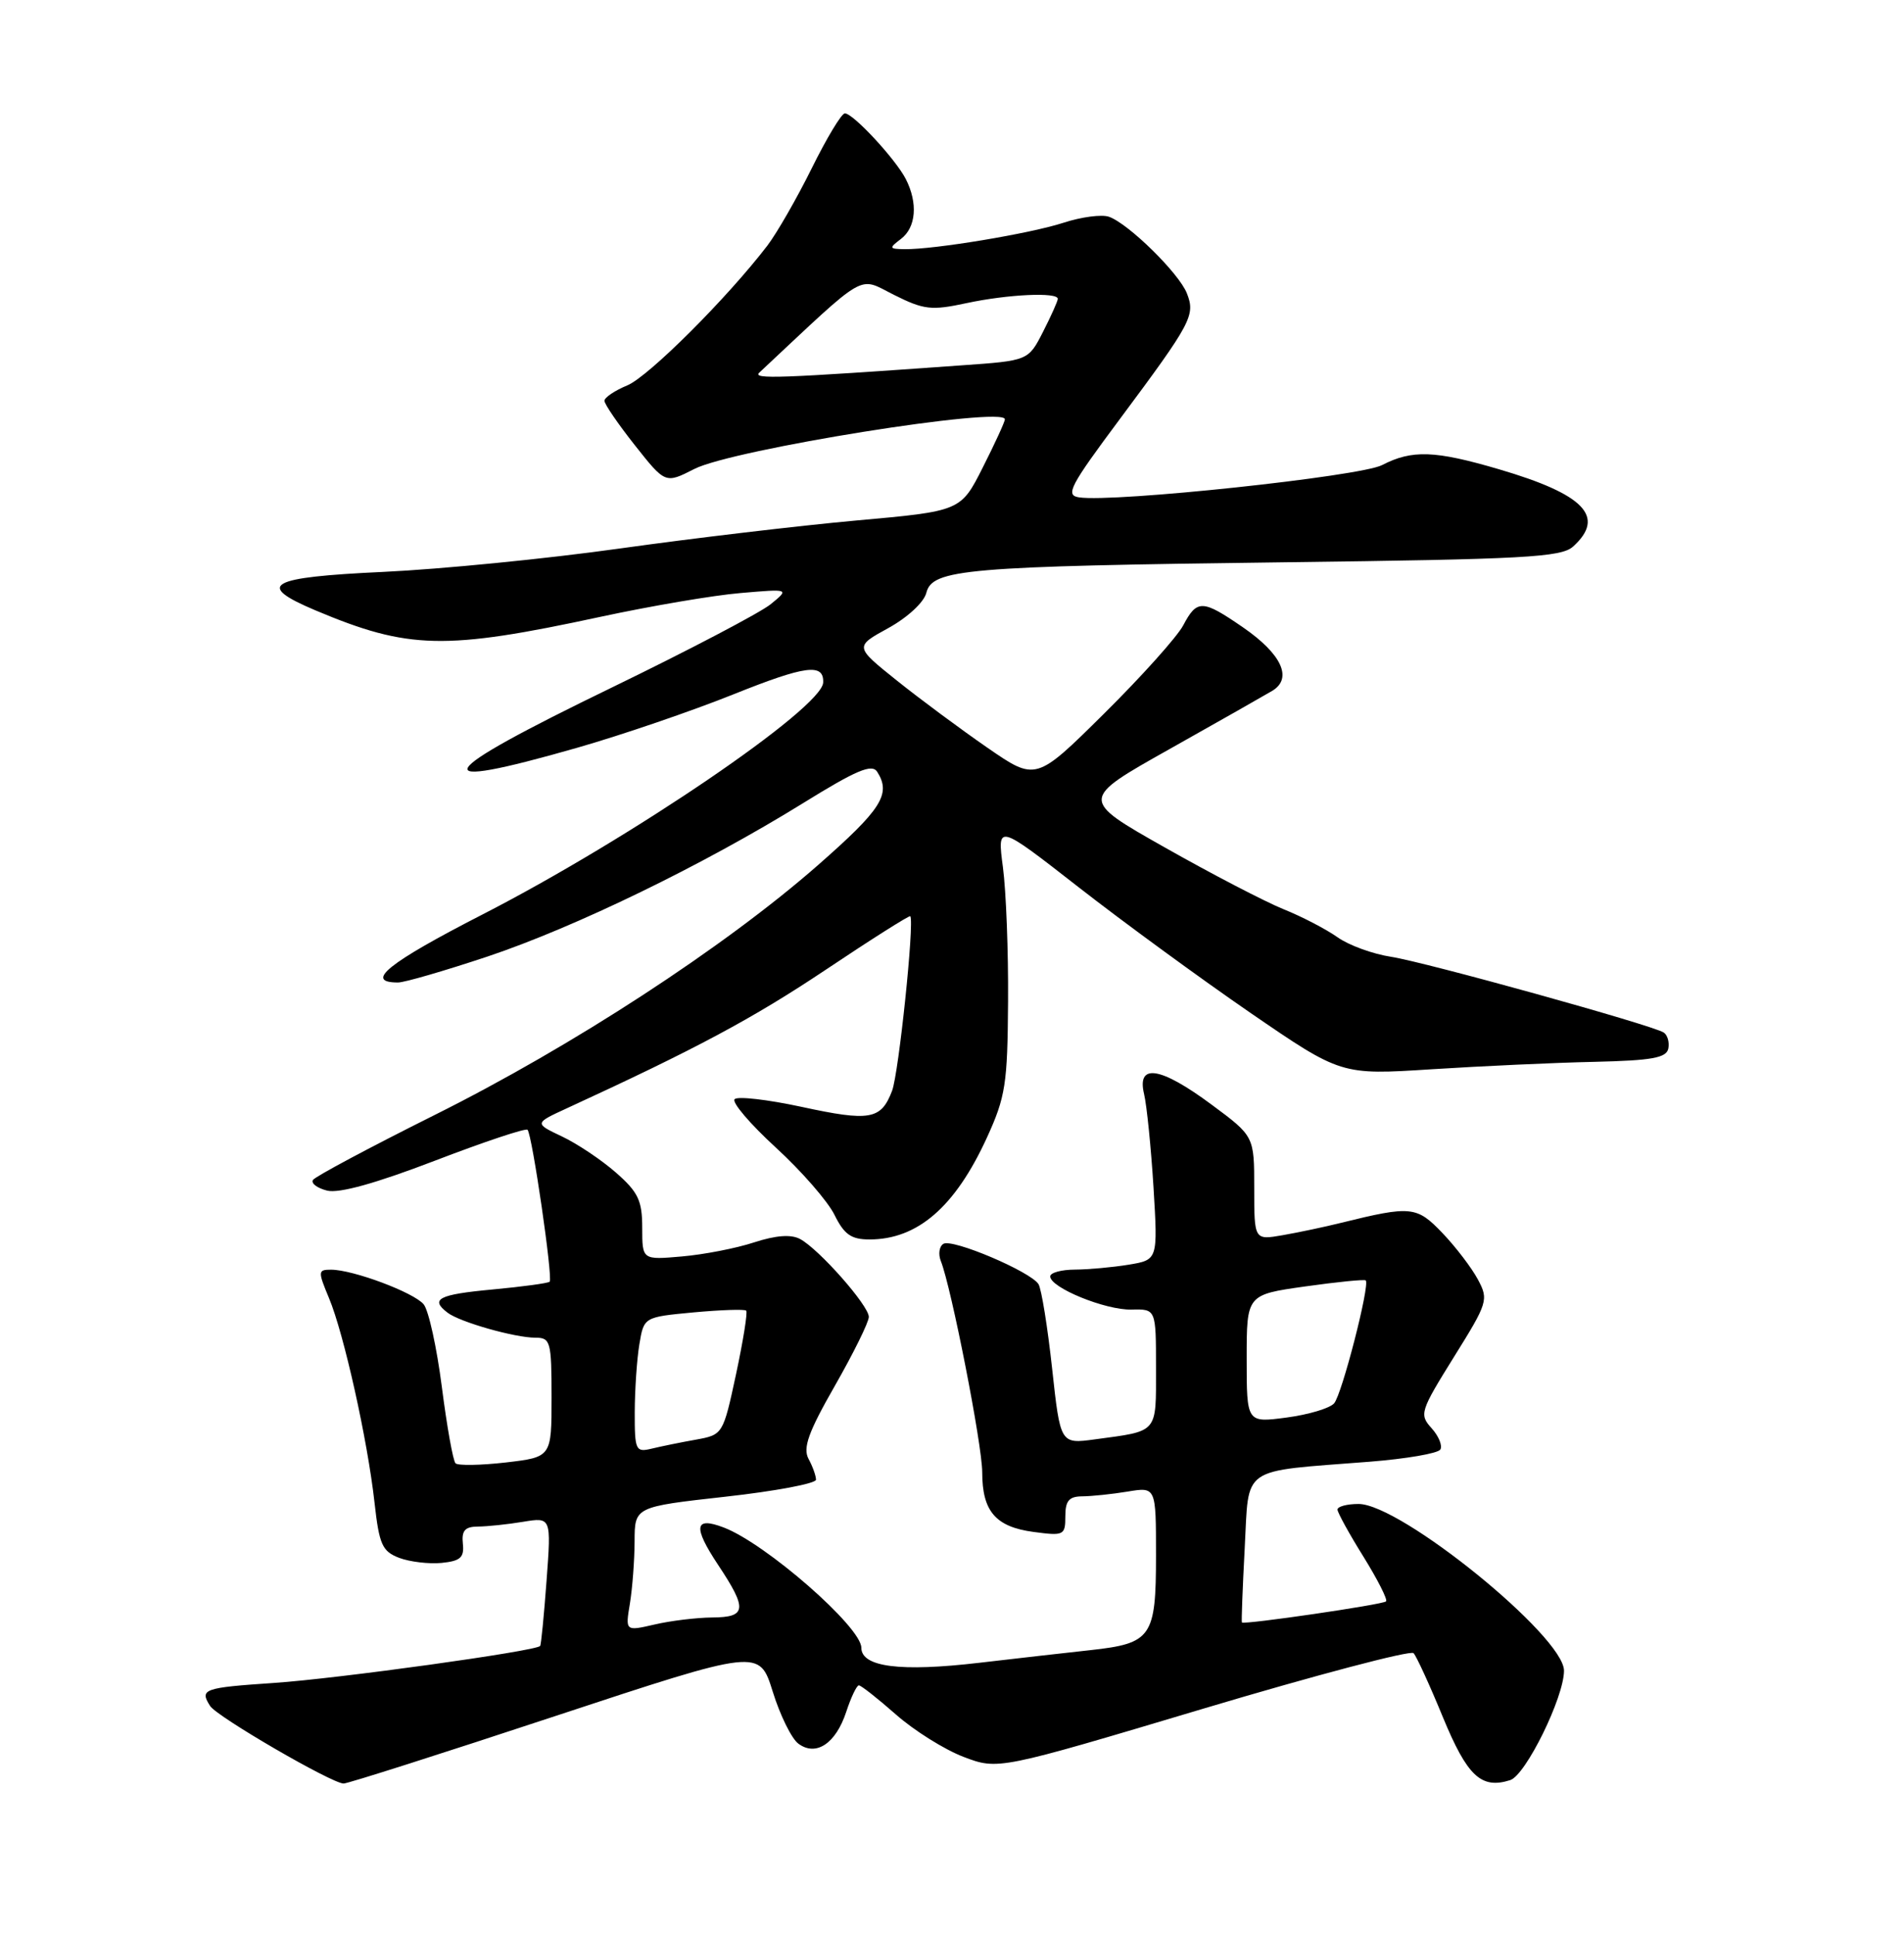 <?xml version="1.0" encoding="UTF-8" standalone="no"?>
<!DOCTYPE svg PUBLIC "-//W3C//DTD SVG 1.1//EN" "http://www.w3.org/Graphics/SVG/1.1/DTD/svg11.dtd" >
<svg xmlns="http://www.w3.org/2000/svg" xmlns:xlink="http://www.w3.org/1999/xlink" version="1.1" viewBox="0 0 252 256">
 <g >
 <path fill="currentColor"
d=" M 73.50 227.06 C 100.50 218.15 100.50 218.15 102.27 223.82 C 103.24 226.95 104.77 230.05 105.66 230.71 C 107.99 232.45 110.61 230.72 112.00 226.51 C 112.63 224.58 113.39 223.00 113.67 223.00 C 113.96 223.00 116.16 224.73 118.57 226.85 C 120.98 228.98 125.01 231.50 127.52 232.46 C 132.10 234.20 132.10 234.20 159.24 226.09 C 174.17 221.63 186.70 218.33 187.09 218.74 C 187.48 219.16 189.23 222.97 190.97 227.21 C 194.20 235.03 196.04 236.76 199.88 235.54 C 201.93 234.89 207.00 224.58 207.00 221.06 C 207.00 216.52 185.40 199.00 179.81 199.00 C 178.26 199.00 177.01 199.34 177.02 199.75 C 177.04 200.16 178.58 202.97 180.46 205.98 C 182.33 209.00 183.68 211.65 183.45 211.89 C 183.02 212.32 164.65 215.00 164.37 214.68 C 164.29 214.58 164.46 210.16 164.74 204.86 C 165.34 193.81 163.95 194.77 181.28 193.41 C 186.10 193.03 190.31 192.31 190.63 191.80 C 190.94 191.29 190.42 190.02 189.47 188.97 C 187.83 187.15 187.96 186.74 192.42 179.57 C 196.92 172.36 197.04 171.97 195.60 169.29 C 194.78 167.76 192.68 165.00 190.92 163.16 C 187.51 159.59 186.77 159.51 177.50 161.80 C 175.30 162.35 171.81 163.08 169.75 163.44 C 166.00 164.09 166.00 164.09 166.00 157.21 C 166.00 150.34 166.00 150.34 160.37 146.17 C 153.59 141.14 150.44 140.64 151.42 144.75 C 151.78 146.26 152.34 151.82 152.67 157.10 C 153.25 166.70 153.25 166.70 149.38 167.34 C 147.24 167.69 144.04 167.98 142.25 167.99 C 140.46 168.00 139.00 168.40 139.00 168.89 C 139.00 170.38 146.31 173.36 149.75 173.28 C 153.00 173.20 153.00 173.20 153.00 181.03 C 153.00 189.73 153.36 189.31 144.92 190.45 C 140.34 191.07 140.34 191.07 139.25 181.07 C 138.65 175.57 137.84 170.55 137.45 169.92 C 136.42 168.26 126.04 163.85 124.86 164.58 C 124.31 164.92 124.16 165.94 124.52 166.85 C 125.91 170.33 130.00 191.19 130.00 194.81 C 130.00 199.97 131.77 202.03 136.79 202.70 C 140.81 203.24 141.00 203.15 141.00 200.63 C 141.00 198.57 141.49 198.00 143.25 197.99 C 144.49 197.98 147.19 197.70 149.25 197.36 C 153.00 196.74 153.00 196.74 153.00 205.80 C 153.00 216.62 152.43 217.45 144.33 218.34 C 141.12 218.69 134.51 219.44 129.64 220.01 C 119.17 221.24 114.00 220.58 114.00 218.02 C 114.00 215.28 101.34 204.22 95.78 202.11 C 91.90 200.63 91.69 202.01 95.05 207.07 C 98.95 212.94 98.82 213.99 94.25 214.02 C 92.19 214.04 88.76 214.45 86.63 214.95 C 82.76 215.84 82.76 215.84 83.37 212.17 C 83.70 210.15 83.98 206.45 83.99 203.94 C 84.00 199.38 84.00 199.38 96.00 198.04 C 102.60 197.31 108.00 196.29 108.00 195.79 C 108.00 195.28 107.56 194.04 107.01 193.03 C 106.24 191.58 106.99 189.49 110.51 183.34 C 112.97 179.03 114.99 174.94 114.99 174.25 C 115.00 172.76 108.41 165.29 105.89 163.94 C 104.69 163.30 102.70 163.45 99.80 164.39 C 97.44 165.17 93.14 166.00 90.25 166.25 C 85.00 166.71 85.00 166.71 85.00 162.46 C 85.00 158.86 84.47 157.74 81.54 155.17 C 79.64 153.50 76.42 151.34 74.39 150.38 C 70.70 148.63 70.70 148.63 75.10 146.61 C 92.10 138.79 99.61 134.78 109.28 128.32 C 115.33 124.27 120.38 121.08 120.48 121.23 C 121.04 122.02 118.95 142.01 118.07 144.33 C 116.61 148.16 115.15 148.42 106.02 146.44 C 101.59 145.49 97.63 145.03 97.23 145.44 C 96.83 145.85 99.28 148.72 102.68 151.84 C 106.08 154.95 109.57 158.96 110.45 160.75 C 111.73 163.35 112.66 164.00 115.08 164.00 C 121.45 164.00 126.42 159.69 130.62 150.53 C 133.09 145.13 133.35 143.42 133.42 132.53 C 133.47 125.91 133.16 117.91 132.74 114.75 C 131.98 108.99 131.98 108.99 142.74 117.38 C 148.66 122.00 158.90 129.48 165.50 134.02 C 177.50 142.25 177.50 142.25 189.50 141.48 C 196.10 141.06 205.78 140.61 211.00 140.50 C 218.66 140.32 220.56 139.98 220.81 138.73 C 220.97 137.88 220.69 136.93 220.18 136.61 C 218.52 135.59 188.64 127.30 184.11 126.60 C 181.69 126.23 178.50 125.07 177.02 124.01 C 175.53 122.96 172.32 121.28 169.87 120.30 C 167.43 119.31 160.36 115.64 154.18 112.14 C 142.93 105.78 142.93 105.78 154.75 99.14 C 161.25 95.49 167.39 92.00 168.40 91.40 C 171.12 89.75 169.63 86.53 164.50 83.00 C 159.14 79.31 158.43 79.29 156.60 82.75 C 155.80 84.26 151.08 89.52 146.12 94.43 C 137.10 103.36 137.10 103.36 130.68 98.93 C 127.15 96.49 121.75 92.49 118.68 90.03 C 113.10 85.56 113.10 85.56 117.58 83.10 C 120.12 81.70 122.29 79.69 122.60 78.45 C 123.39 75.30 127.70 74.93 169.95 74.40 C 201.79 74.00 206.63 73.74 208.20 72.32 C 212.56 68.38 209.71 65.41 198.39 62.09 C 189.91 59.60 186.89 59.49 182.92 61.54 C 180.03 63.04 147.46 66.51 142.82 65.81 C 140.96 65.54 141.58 64.35 148.25 55.40 C 157.72 42.68 158.23 41.72 157.09 38.82 C 156.06 36.17 149.35 29.58 146.77 28.68 C 145.82 28.35 143.12 28.70 140.77 29.47 C 136.34 30.91 123.63 33.02 119.73 32.97 C 117.66 32.94 117.63 32.84 119.25 31.61 C 121.25 30.09 121.51 26.86 119.88 23.68 C 118.52 21.04 112.92 15.00 111.82 15.00 C 111.38 15.00 109.42 18.26 107.45 22.24 C 105.48 26.22 102.83 30.83 101.57 32.49 C 96.23 39.46 85.84 49.82 83.03 50.99 C 81.36 51.68 80.00 52.60 80.00 53.03 C 80.00 53.47 81.81 56.11 84.03 58.92 C 88.06 64.01 88.06 64.01 91.90 62.05 C 96.97 59.46 133.00 53.70 133.00 55.48 C 133.00 55.80 131.69 58.66 130.08 61.84 C 127.16 67.63 127.16 67.63 113.33 68.87 C 105.72 69.56 91.62 71.23 82.00 72.58 C 72.38 73.93 58.31 75.32 50.75 75.67 C 35.48 76.38 33.73 77.37 41.75 80.76 C 54.08 85.95 58.85 86.06 79.50 81.61 C 86.10 80.19 94.42 78.77 98.00 78.47 C 104.50 77.91 104.50 77.91 102.00 79.95 C 100.62 81.07 91.18 86.02 81.02 90.95 C 57.00 102.59 55.69 104.87 76.43 98.93 C 82.33 97.24 91.62 94.06 97.08 91.87 C 106.61 88.05 109.06 87.72 108.95 90.31 C 108.81 93.69 83.47 110.94 63.86 121.00 C 51.34 127.42 48.14 130.00 52.68 130.00 C 53.54 130.00 58.86 128.45 64.51 126.57 C 76.15 122.67 93.01 114.48 106.24 106.30 C 113.34 101.90 115.40 101.03 116.10 102.12 C 117.97 105.07 116.70 107.07 108.25 114.48 C 95.89 125.32 75.72 138.46 57.51 147.54 C 48.94 151.82 41.70 155.68 41.42 156.13 C 41.14 156.58 41.99 157.21 43.30 157.54 C 44.87 157.93 49.74 156.58 57.53 153.59 C 64.05 151.09 69.58 149.24 69.82 149.49 C 70.43 150.09 73.20 169.13 72.75 169.59 C 72.55 169.79 69.15 170.25 65.19 170.62 C 58.04 171.28 56.86 171.89 59.25 173.70 C 60.88 174.94 68.14 177.00 70.87 177.00 C 72.86 177.00 73.00 177.50 73.00 184.90 C 73.00 192.80 73.00 192.80 66.94 193.51 C 63.60 193.89 60.61 193.94 60.29 193.62 C 59.96 193.29 59.15 188.75 58.48 183.52 C 57.81 178.30 56.73 173.37 56.07 172.58 C 54.76 171.01 46.72 168.00 43.81 168.00 C 42.08 168.00 42.06 168.21 43.54 171.75 C 45.52 176.48 48.65 190.55 49.57 198.83 C 50.19 204.39 50.59 205.27 52.83 206.13 C 54.24 206.66 56.76 206.96 58.44 206.80 C 60.94 206.55 61.46 206.09 61.26 204.25 C 61.08 202.52 61.54 202.00 63.26 201.99 C 64.49 201.98 67.18 201.70 69.23 201.36 C 72.96 200.75 72.96 200.75 72.34 209.12 C 72.00 213.73 71.62 217.63 71.49 217.79 C 70.94 218.47 44.71 222.11 36.25 222.68 C 26.92 223.31 26.39 223.50 27.81 225.73 C 28.72 227.16 43.95 236.00 45.48 235.99 C 46.04 235.99 58.65 231.97 73.50 227.06 Z  M 84.01 186.86 C 84.02 183.91 84.29 179.87 84.62 177.88 C 85.22 174.27 85.22 174.27 91.80 173.65 C 95.41 173.32 98.55 173.21 98.76 173.42 C 98.97 173.63 98.36 177.41 97.42 181.82 C 95.70 189.81 95.68 189.84 92.10 190.49 C 90.12 190.84 87.49 191.38 86.25 191.68 C 84.13 192.19 84.00 191.91 84.01 186.86 Z  M 165.00 179.78 C 165.00 171.31 165.00 171.31 172.73 170.22 C 176.99 169.62 180.60 169.26 180.76 169.42 C 181.34 170.01 177.60 184.54 176.57 185.69 C 175.98 186.35 173.14 187.19 170.25 187.57 C 165.00 188.26 165.00 188.26 165.00 179.78 Z  M 100.50 49.30 C 115.01 35.72 113.48 36.60 118.31 39.01 C 122.28 41.00 123.27 41.11 127.92 40.11 C 133.38 38.94 140.00 38.63 140.00 39.54 C 140.00 39.84 139.12 41.80 138.05 43.90 C 136.10 47.72 136.10 47.72 127.30 48.34 C 103.09 50.07 99.54 50.20 100.50 49.30 Z "/>
</g>
</svg>